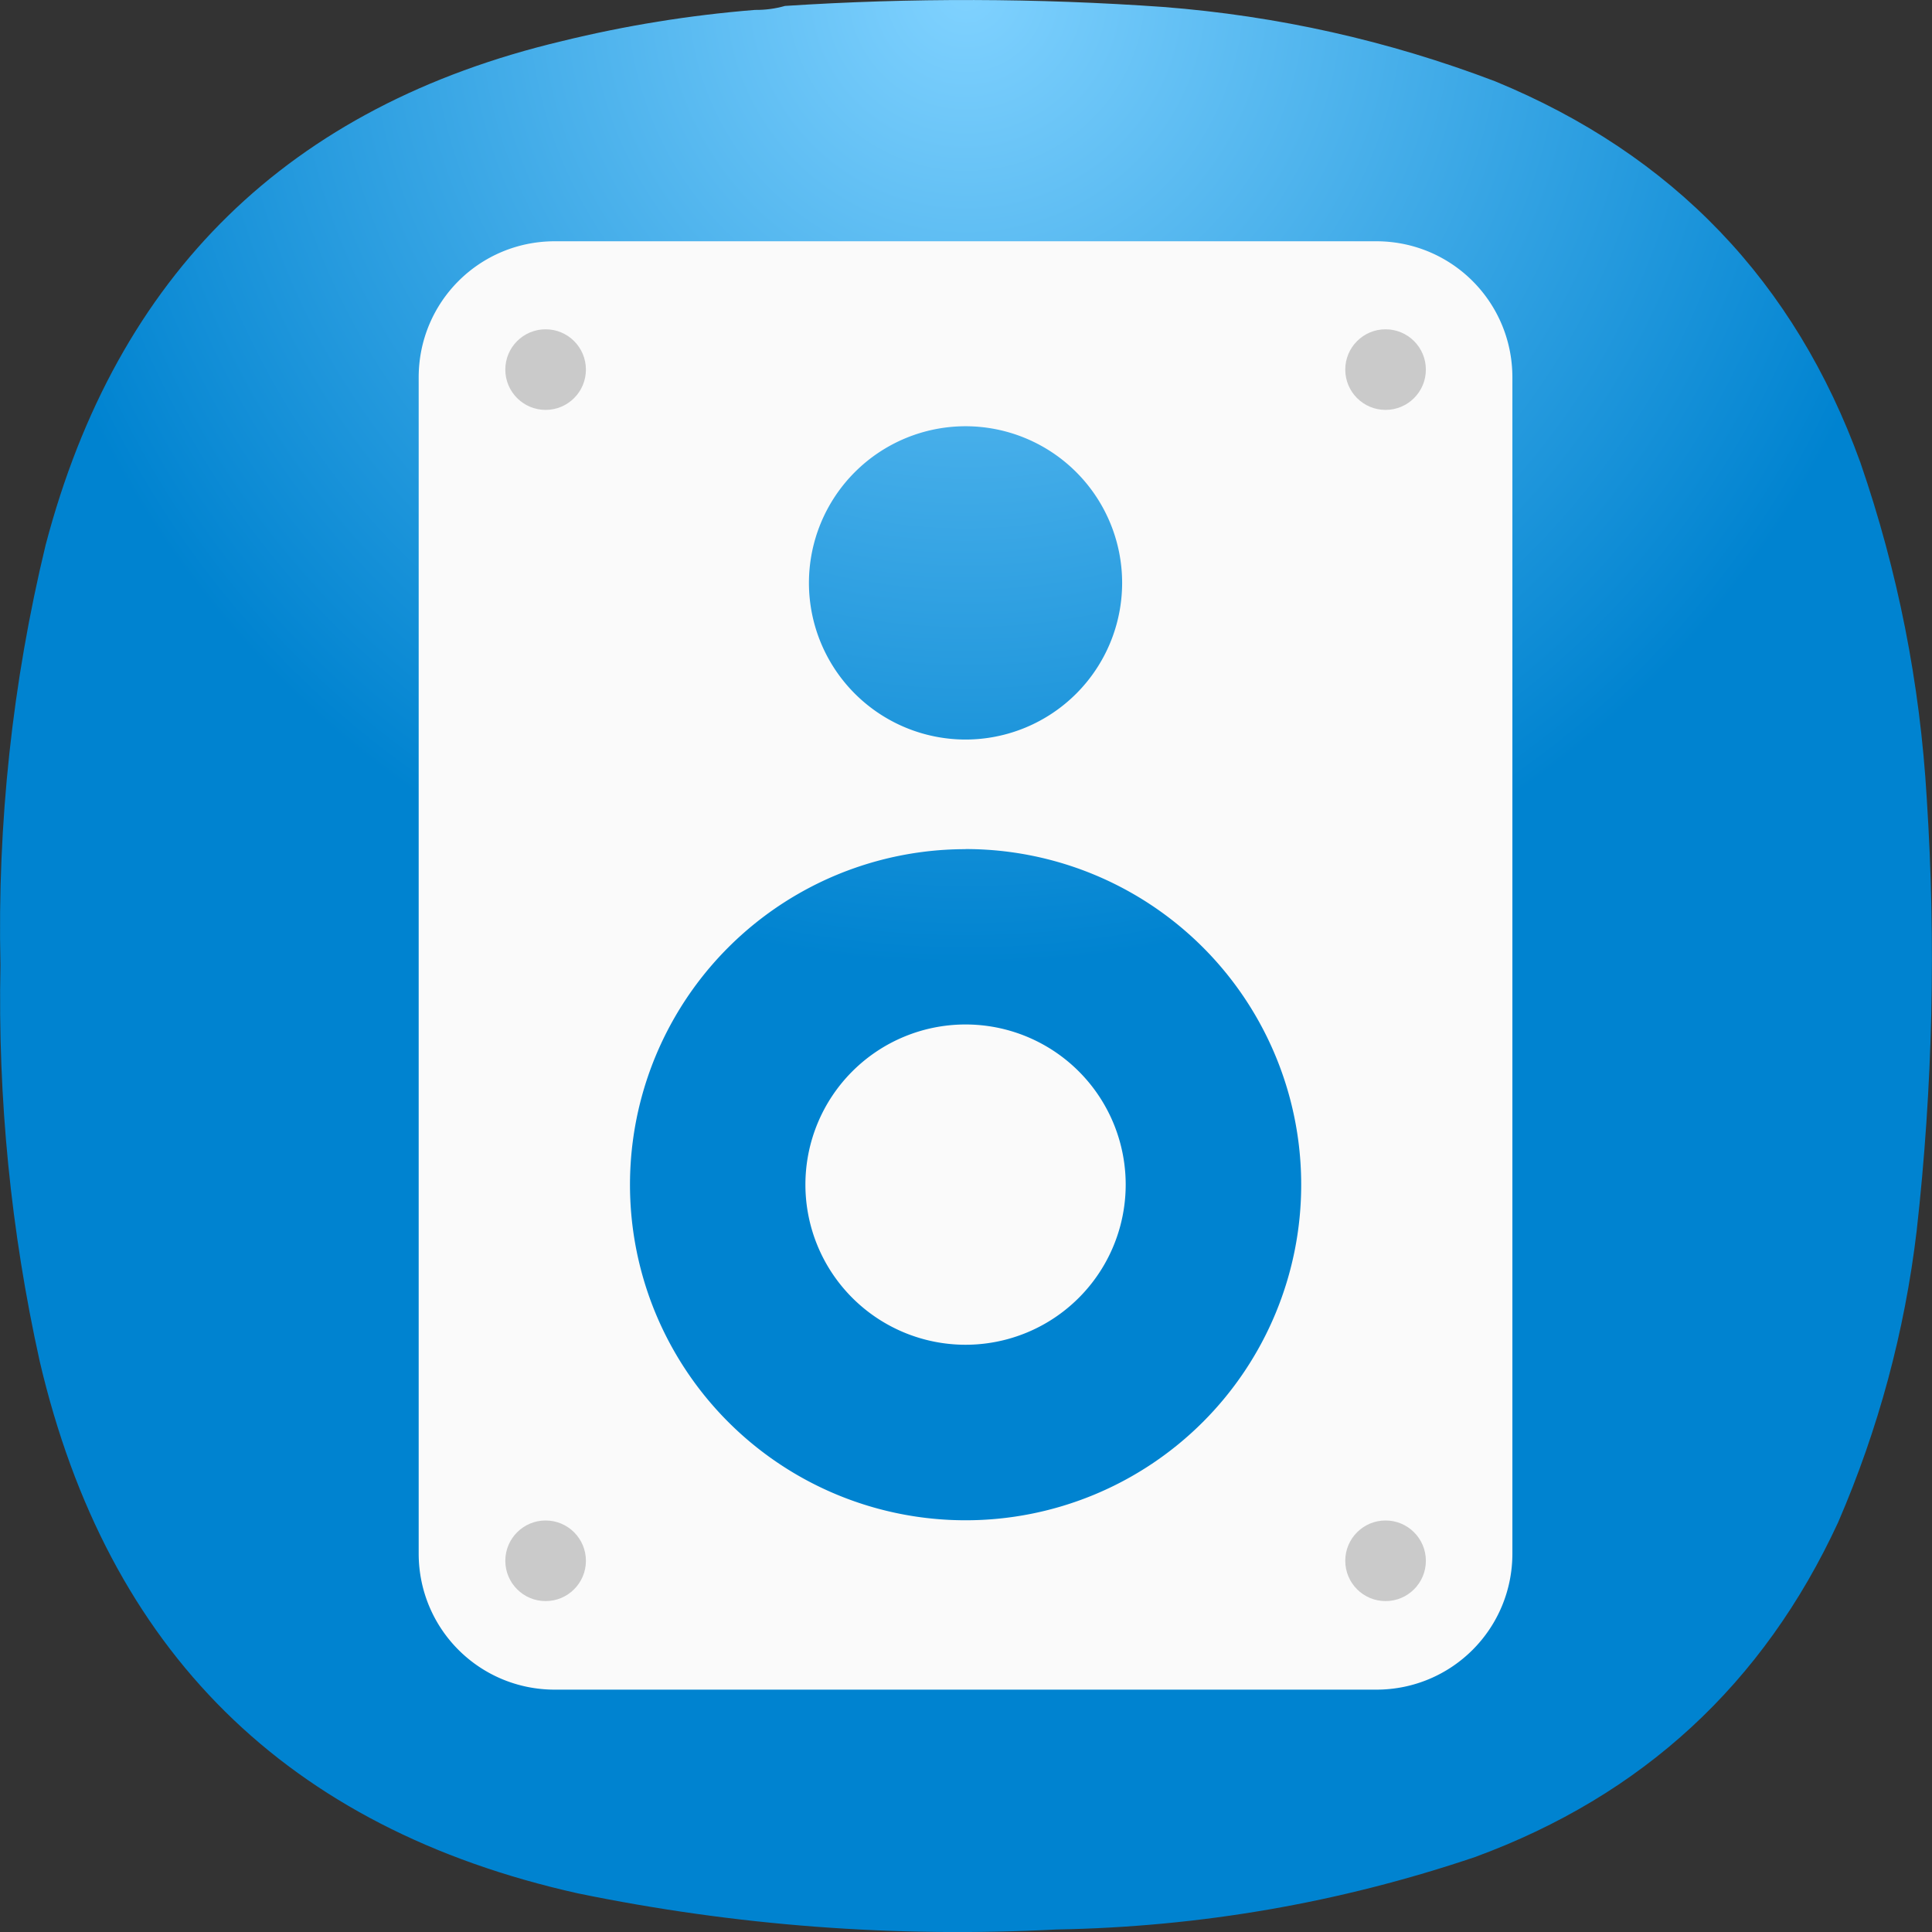 <?xml version="1.0" encoding="UTF-8" standalone="no"?>
<svg
   width="64"
   height="64"
   viewBox="0 0 16.933 16.933"
   version="1.1"
   id="svg26552"
   sodipodi:docname="yast-sound.svg"
   xml:space="preserve"
   inkscape:version="1.2.2 (b0a8486541, 2022-12-01)"
   xmlns:inkscape="http://www.inkscape.org/namespaces/inkscape"
   xmlns:sodipodi="http://sodipodi.sourceforge.net/DTD/sodipodi-0.dtd"
   xmlns:xlink="http://www.w3.org/1999/xlink"
   xmlns="http://www.w3.org/2000/svg"
   xmlns:svg="http://www.w3.org/2000/svg"><rect x="0" y="0" width="16.933" height="16.933" fill="#333333" stroke="none"/><sodipodi:namedview
     id="namedview26554"
     pagecolor="#ffffff"
     bordercolor="#000000"
     borderopacity="0.25"
     inkscape:showpageshadow="2"
     inkscape:pageopacity="0.0"
     inkscape:pagecheckerboard="0"
     inkscape:deskcolor="#d1d1d1"
     showgrid="false"
     inkscape:zoom="4.8282135"
     inkscape:cx="-34.484805"
     inkscape:cy="43.597906"
     inkscape:window-width="2560"
     inkscape:window-height="1000"
     inkscape:window-x="1680"
     inkscape:window-y="0"
     inkscape:window-maximized="1"
     inkscape:current-layer="svg26552" /><defs
     id="defs26530"><filter
       id="a"
       x="-0.012"
       y="-0.012"
       width="1.024"
       height="1.024"
       color-interpolation-filters="sRGB"><feGaussianBlur
         stdDeviation=".235"
         id="feGaussianBlur26527" /></filter><radialGradient
       id="paint0_radial_29_149"
       cx="0"
       cy="0"
       r="1"
       gradientUnits="userSpaceOnUse"
       gradientTransform="matrix(0,150,-150,0,-278.337,-123.842)"><stop
         stop-color="#80D2FF"
         id="stop17930" /><stop
         offset="1"
         stop-color="#2991C9"
         id="stop17932"
         style="stop-color:#0083d0;stop-opacity:1;" /></radialGradient><radialGradient
       inkscape:collect="always"
       xlink:href="#paint0_radial_29_149"
       id="radialGradient28890"
       gradientUnits="userSpaceOnUse"
       gradientTransform="matrix(0,8.466,-8.467,0,8.467,2.2562008e-6)"
       cx="0"
       cy="0"
       r="1" /></defs><path
     fill-rule="evenodd"
     clip-rule="evenodd"
     d="m 6.616,0.087 c 0.092,9.821e-4 0.18,-0.011 0.264,-0.035 1.105,-0.072 2.21,-0.069 3.315,0.009 1.002,0.078 1.972,0.295 2.91,0.652 1.559,0.642 2.626,1.755 3.2,3.34 0.329,0.954 0.523,1.935 0.582,2.943 0.082,1.266 0.053,2.529 -0.088,3.789 -0.105,0.886 -0.335,1.738 -0.688,2.556 -0.655,1.418 -1.716,2.396 -3.183,2.935 -1.189,0.402 -2.412,0.613 -3.668,0.635 -1.413,0.073 -2.812,-0.032 -4.197,-0.317 C 2.516,16.025 0.943,14.471 0.348,11.931 0.095,10.788 -0.02,9.631 0.004,8.459 -0.024,7.214 0.108,5.986 0.4,4.776 1.025,2.401 2.533,0.929 4.923,0.361 5.481,0.224 6.045,0.133 6.616,0.087 Z"
     fill="url(#paint0_radial_29_149)"
     id="path28882"
     style="fill:url(#radialGradient28890);stroke-width:0.056" /><g
     id="g29015"
     transform="translate(0.293,0.388)"><g
       id="g29002"
       transform="matrix(0.942,0,0,0.942,-0.399,-1.837)"><path
         id="rect26810"
         style="fill:#fafafa;fill-opacity:1;stroke:none;stroke-width:0.326;stroke-linecap:round;stroke-linejoin:round"
         d="m 5.275,3.783 c -0.702,0 -1.267,0.565 -1.267,1.267 V 15.992 c 0,0.702 0.565,1.267 1.267,1.267 h 7.642 c 0.702,0 1.267,-0.565 1.267,-1.267 V 5.05 c 0,-0.702 -0.565,-1.267 -1.267,-1.267 z m 3.821,1.721 a 1.458,1.458 0 0 1 1.457,1.458 1.458,1.458 0 0 1 -1.457,1.457 1.458,1.458 0 0 1 -1.457,-1.457 1.458,1.458 0 0 1 1.457,-1.458 z m 1.37e-4,3.934 A 3.122,3.122 0 0 1 12.219,12.561 3.122,3.122 0 0 1 9.097,15.683 3.122,3.122 0 0 1 5.974,12.561 3.122,3.122 0 0 1 9.097,9.439 Z m 0,1.632 a 1.49,1.49 0 0 0 -1.49,1.49 1.49,1.49 0 0 0 1.49,1.49 1.49,1.49 0 0 0 1.49,-1.49 1.49,1.49 0 0 0 -1.49,-1.49 z" /><circle
         style="opacity:0.669;fill:#b3b3b3;fill-opacity:1;stroke:none;stroke-width:0.324;stroke-linecap:round;stroke-linejoin:round"
         id="path28519"
         cx="5.189"
         cy="4.977"
         r="0.375" /><circle
         style="opacity:0.669;fill:#b3b3b3;fill-opacity:1;stroke:none;stroke-width:0.324;stroke-linecap:round;stroke-linejoin:round"
         id="circle28521"
         cx="13.004"
         cy="4.977"
         r="0.375" /><circle
         style="opacity:0.669;fill:#b3b3b3;fill-opacity:1;stroke:none;stroke-width:0.324;stroke-linecap:round;stroke-linejoin:round"
         id="circle28527"
         cx="5.189"
         cy="16.06"
         r="0.375" /><circle
         style="opacity:0.669;fill:#b3b3b3;fill-opacity:1;stroke:none;stroke-width:0.324;stroke-linecap:round;stroke-linejoin:round"
         id="circle28529"
         cx="13.004"
         cy="16.06"
         r="0.375" /></g></g></svg>
